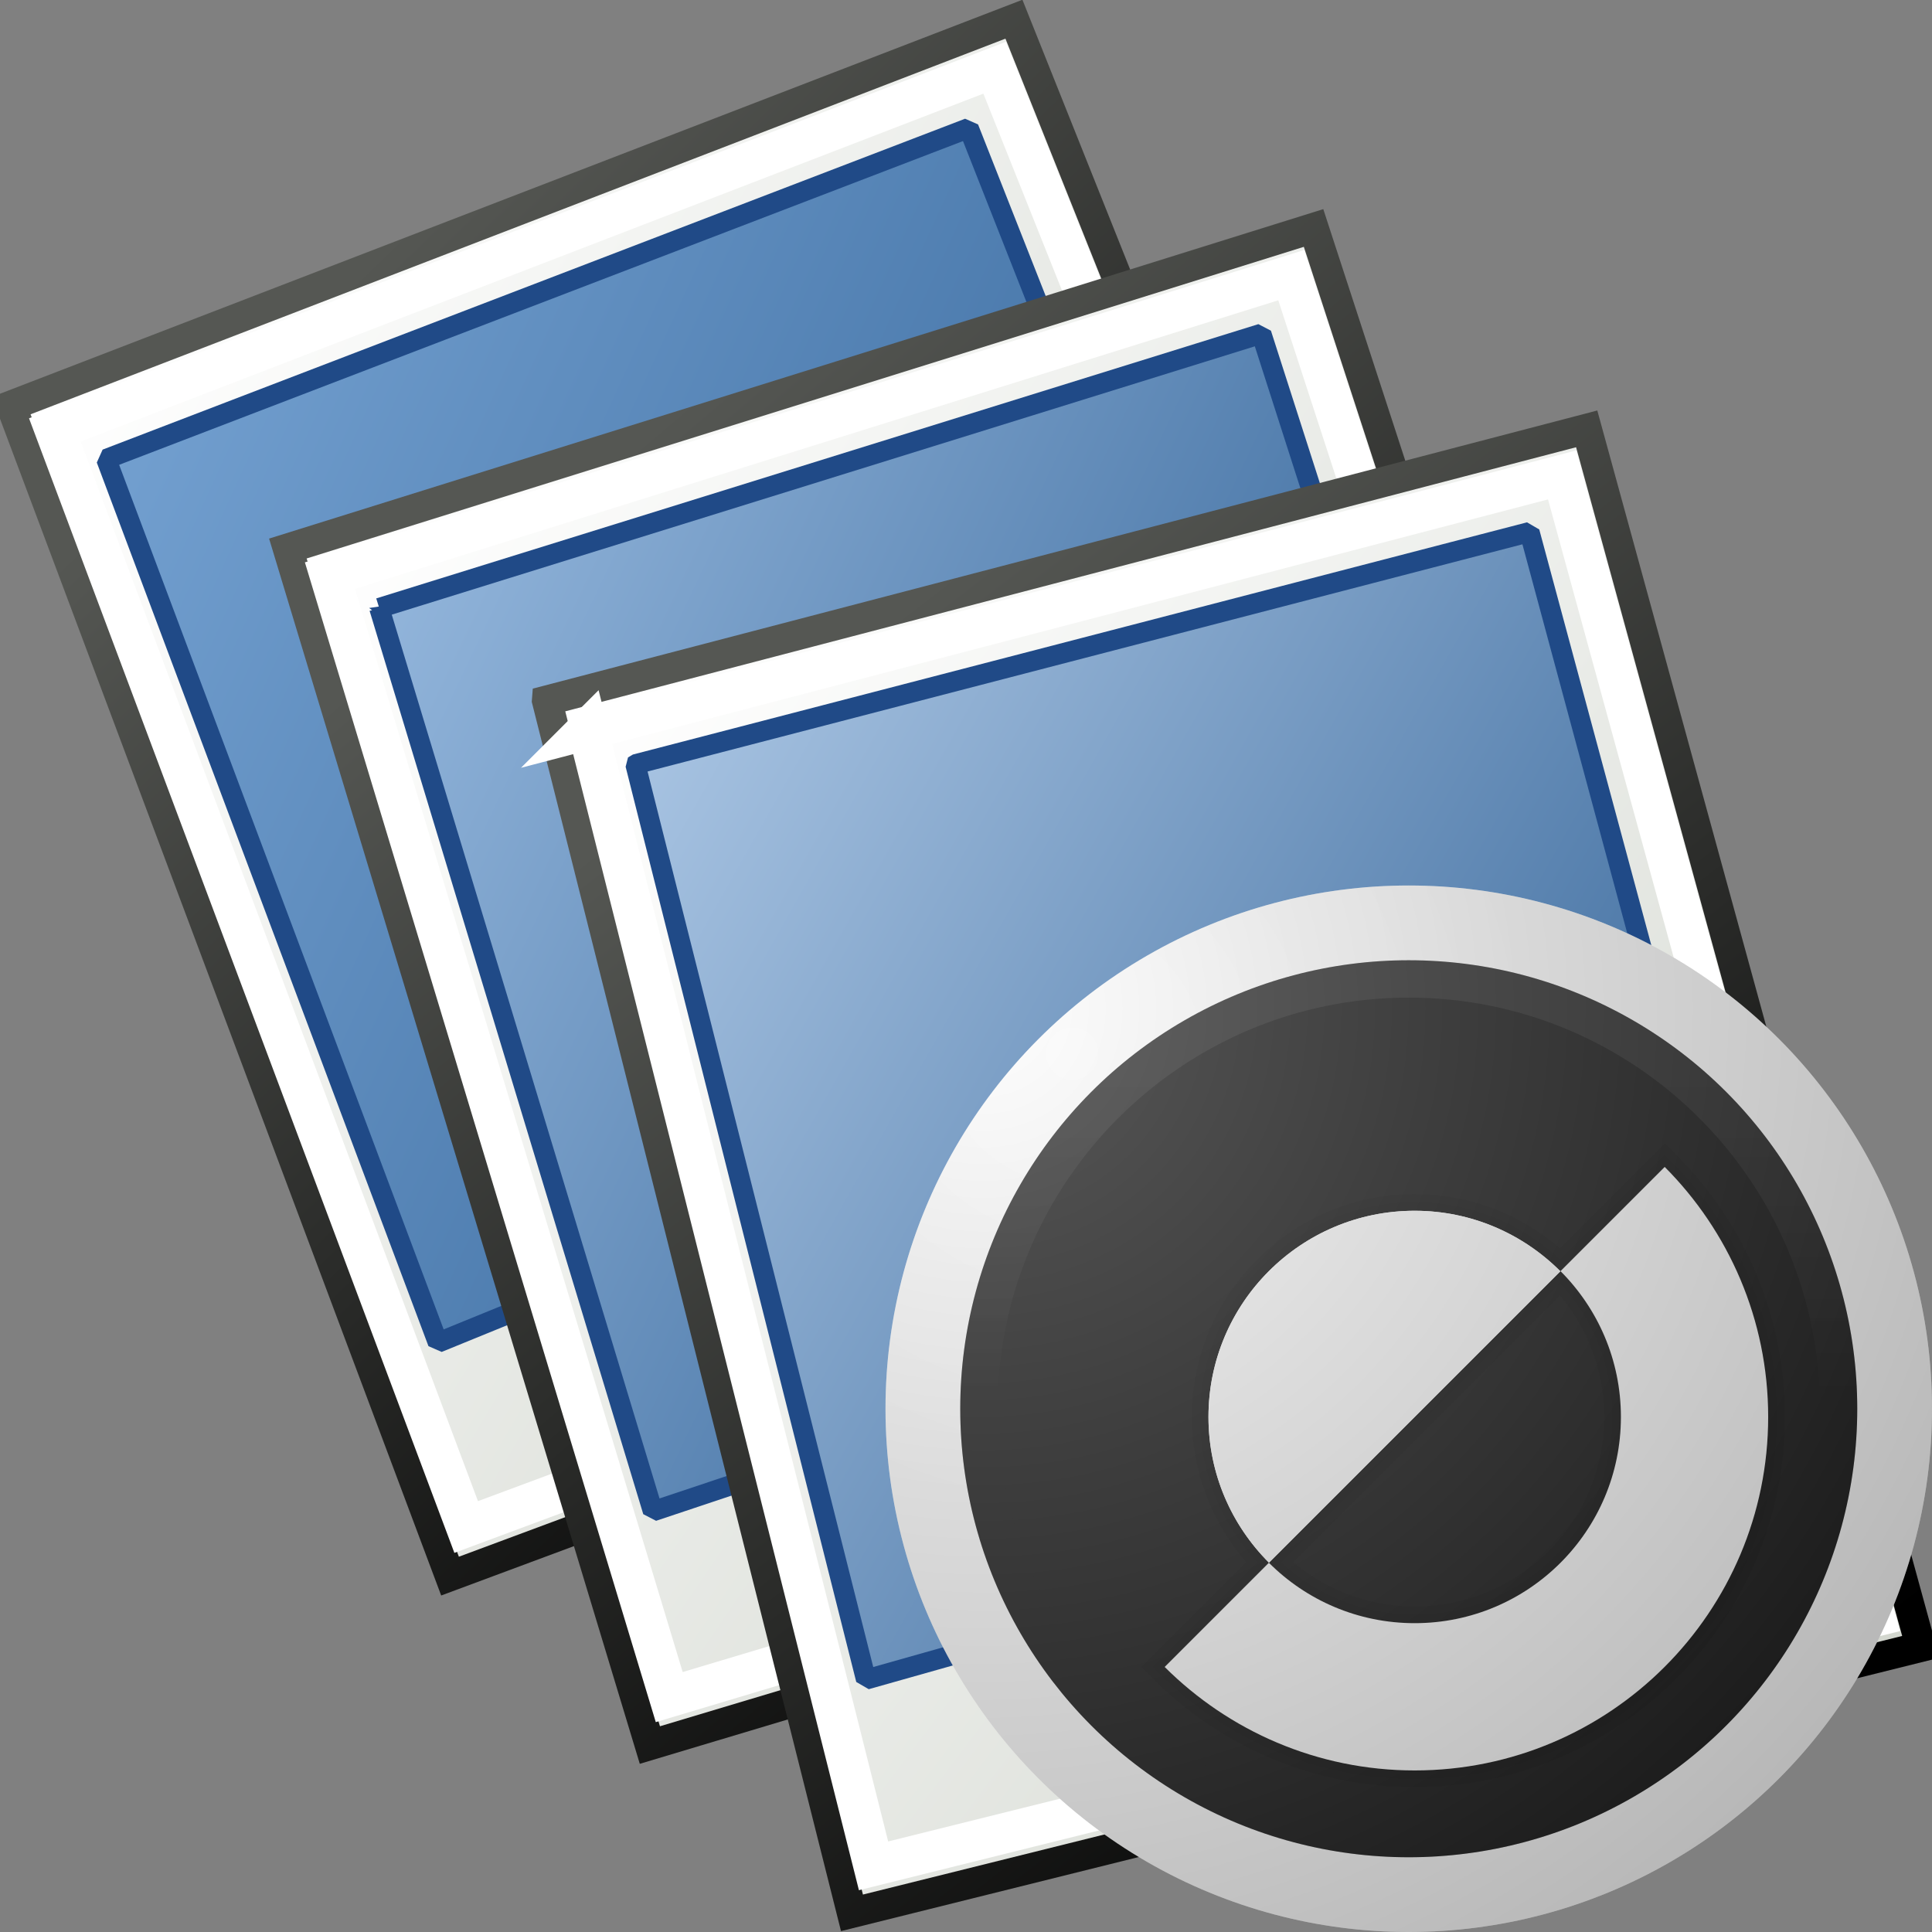<?xml version="1.0" encoding="UTF-8"?><svg xmlns="http://www.w3.org/2000/svg" width="48" height="48" xmlns:xlink="http://www.w3.org/1999/xlink" viewBox="0 0 48 48"><rect x="0" y="0" width="48" height="48" fill="#808080" stroke="none"/><defs><linearGradient id="linear-gradient" x1="252.189" y1="-731.382" x2="295.975" y2="-747.525" gradientTransform="translate(-98.132 -644.888) rotate(10.422) scale(.856 -.856)" gradientUnits="userSpaceOnUse"><stop offset="0" stop-color="#fff"/><stop offset="1" stop-color="#d3d7cf"/></linearGradient><linearGradient id="linear-gradient-2" x1="96.666" y1="-859.679" x2="125.786" y2="-889.679" gradientTransform="translate(-73.491 -709.452) scale(.835 -.835)" gradientUnits="userSpaceOnUse"><stop offset="0" stop-color="#555753"/><stop offset="1" stop-color="#000"/></linearGradient><linearGradient id="linear-gradient-3" x1="91.438" y1="-863.32" x2="126.998" y2="-879.597" gradientTransform="translate(-73.491 -709.452) scale(.835 -.835)" gradientUnits="userSpaceOnUse"><stop offset="0" stop-color="#729fcf"/><stop offset="1" stop-color="#336397"/></linearGradient><linearGradient id="linear-gradient-4" x1="310.202" y1="-684.85" x2="353.988" y2="-700.993" gradientTransform="translate(-106.433 -619.862) rotate(14.141) scale(.856 -.856)" xlink:href="#linear-gradient"/><linearGradient id="linear-gradient-5" x1="163.739" y1="-823.551" x2="192.859" y2="-853.551" gradientTransform="translate(-77.657 -682.692) rotate(3.718) scale(.835 -.835)" xlink:href="#linear-gradient-2"/><linearGradient id="linear-gradient-6" x1="164.888" y1="-833.773" x2="196.91" y2="-846.511" gradientTransform="translate(-82.902 -687.759) rotate(3.718) scale(.835 -.835)" gradientUnits="userSpaceOnUse"><stop offset="0" stop-color="#91b4da"/><stop offset="1" stop-color="#336397"/></linearGradient><linearGradient id="linear-gradient-7" x1="350.56" y1="-648.577" x2="394.346" y2="-664.72" gradientTransform="translate(-111.93 -601.062) rotate(16.853) scale(.856 -.856)" xlink:href="#linear-gradient"/><linearGradient id="linear-gradient-8" x1="211.121" y1="-794.486" x2="240.242" y2="-824.486" gradientTransform="translate(-80.213 -662.461) rotate(6.431) scale(.835 -.835)" xlink:href="#linear-gradient-2"/><linearGradient id="linear-gradient-9" x1="219.349" y1="-809.815" x2="254.556" y2="-824.765" gradientTransform="translate(-90.419 -672.983) rotate(6.431) scale(.835 -.835)" gradientUnits="userSpaceOnUse"><stop offset="0" stop-color="#a6c2e1"/><stop offset="1" stop-color="#336397"/></linearGradient><radialGradient id="radial-gradient" cx="26.643" cy="26.179" fx="26.643" fy="26.179" r="13" gradientUnits="userSpaceOnUse"><stop offset="0" stop-color="#fff"/><stop offset="1" stop-color="#f5f5f5"/></radialGradient><linearGradient id="linear-gradient-10" x1="35" y1="46.143" x2="35" y2="23.857" gradientUnits="userSpaceOnUse"><stop offset=".5" stop-color="#212121"/><stop offset="1" stop-color="#fff" stop-opacity=".5"/></linearGradient><radialGradient id="radial-gradient-2" cx="-1111.666" cy="1064.308" fx="-1111.666" fy="1064.308" r="29.938" gradientTransform="translate(-1020.525 -975.402) rotate(-180) scale(.94 -.94)" gradientUnits="userSpaceOnUse"><stop offset="0" stop-color="#fff"/><stop offset=".405" stop-color="#929292"/><stop offset=".816" stop-color="#2a2a2a"/><stop offset=".975" stop-color="#000"/></radialGradient></defs><g id="HOUDINI_ICONS"><g id="layer1"><path id="path5553" d="M.278,10.077L25.191.477l11.638,29.14-25.648,9.541L.278,10.077Z" style="fill:url(#linear-gradient); fill-rule:evenodd; stroke:url(#linear-gradient-2); stroke-width:.75px;"/><path id="path5597" d="M1.363,10.681L24.713,1.682l10.908,27.313-24.039,8.943L1.363,10.681Z" style="fill:none; stroke:#fff; stroke-width:1px;"/><path id="rect22923" d="M2.639,11.404L24.067,3.183l8.419,21.357-21.607,8.817L2.639,11.404Z" style="fill:url(#linear-gradient-3); stroke:#204a87; stroke-linejoin:bevel; stroke-width:.5px;"/><path id="path23445" d="M7.152,13.628l25.483-7.964,9.724,29.834-26.213,7.857L7.152,13.628Z" style="fill:url(#linear-gradient-4); fill-rule:evenodd; stroke:url(#linear-gradient-5); stroke-width:.75px;"/><path id="path23447" d="M8.197,14.301l23.884-7.465,9.114,27.963-24.568,7.365L8.197,14.301Z" style="fill:none; stroke:#fff; stroke-width:1px;"/><path id="path23449" d="M9.422,15.106l21.916-6.814,7.017,21.858-22.134,7.397-6.799-22.442Z" style="fill:url(#linear-gradient-6); stroke:#204a87; stroke-linejoin:bevel; stroke-width:.5px;"/><path id="path23457" d="M13.59,17.404l25.831-6.749,8.301,30.261-26.555,6.608-7.577-30.119Z" style="fill:url(#linear-gradient-7); fill-rule:evenodd; stroke:url(#linear-gradient-8); stroke-width:.75px;"/><path id="path23459" d="M14.601,18.126l24.211-6.327,7.78,28.363-24.889,6.194-7.101-28.231Z" style="fill:none; stroke:#fff; stroke-width:1px;"/><path id="path23461" d="M15.787,18.988l22.214-5.769,5.974,22.166-22.459,6.342-5.73-22.738Z" style="fill:url(#linear-gradient-9); stroke:#204a87; stroke-linejoin:bevel; stroke-width:.5px;"/></g></g><g id="SYMBOLS"><g id="jellyfish"><g id="badge"><circle id="jf_rim" cx="35" cy="35" r="13" style="fill:url(#radial-gradient); stroke-width:0px;"/><circle id="inner_rim" cx="35" cy="35" r="11.143" style="fill:#212121; stroke-width:0px;"/><path d="M35.148,44.403c-2.454,0-4.764-.956-6.505-2.693l-.295-.295,2.607-2.606c-.869-1.008-1.346-2.28-1.346-3.605,0-3.055,2.485-5.54,5.54-5.54,1.325,0,2.597.476,3.605,1.345l2.607-2.607.294.296c1.736,1.742,2.693,4.052,2.693,6.505,0,5.072-4.127,9.199-9.199,9.199ZM32.131,38.809c.848.712,1.911,1.101,3.017,1.101,2.595,0,4.707-2.111,4.707-4.707,0-1.106-.39-2.169-1.101-3.017l-6.623,6.623Z" style="opacity:.05; stroke-width:0px;"/><path d="M41.507,28.846l-.147-.148-2.598,2.598c-.989-.916-2.262-1.424-3.613-1.424-2.94,0-5.332,2.392-5.332,5.332,0,1.351.507,2.624,1.424,3.613l-2.598,2.598.148.147c1.702,1.697,3.96,2.632,6.358,2.632,4.958,0,8.991-4.033,8.991-8.991,0-2.398-.935-4.656-2.632-6.358ZM35.148,40.119c-1.243,0-2.412-.463-3.321-1.3l6.937-6.937c.837.909,1.3,2.079,1.3,3.321,0,2.71-2.205,4.915-4.915,4.915Z" style="opacity:.07; stroke-width:0px;"/><path d="M38.768,31.583l-7.241,7.241c-.927-.927-1.503-2.205-1.503-3.62,0-2.83,2.293-5.123,5.123-5.123,1.415,0,2.693.576,3.62,1.503Z" style="fill:#f5f5f5; stroke-width:0px;"/><path d="M41.359,28.992l-2.589,2.589c.927.927,1.501,2.208,1.501,3.623,0,2.829-2.294,5.123-5.123,5.123-1.415,0-2.696-.573-3.623-1.501l-2.589,2.589c1.591,1.586,3.786,2.571,6.211,2.571,4.85,0,8.783-3.933,8.783-8.783,0-2.425-.986-4.621-2.571-6.211Z" style="fill:#f5f5f5; stroke-width:0px;"/><path d="M38.768,31.583l-7.241,7.241c-.927-.927-1.503-2.205-1.503-3.62,0-2.83,2.293-5.123,5.123-5.123,1.415,0,2.693.576,3.62,1.503Z" style="fill:#f5f5f5; stroke-width:0px;"/><path d="M35,23.857c-6.154,0-11.143,4.989-11.143,11.143s4.989,11.143,11.143,11.143,11.143-4.989,11.143-11.143-4.989-11.143-11.143-11.143ZM35,45.214c-5.632,0-10.214-4.583-10.214-10.214s4.582-10.214,10.214-10.214,10.214,4.583,10.214,10.214-4.582,10.214-10.214,10.214Z" style="fill:url(#linear-gradient-10); opacity:.15; stroke-width:0px;"/><circle id="glass" cx="35" cy="35" r="13" style="fill:url(#radial-gradient-2); isolation:isolate; opacity:.25; stroke-width:0px;"/></g></g></g></svg>